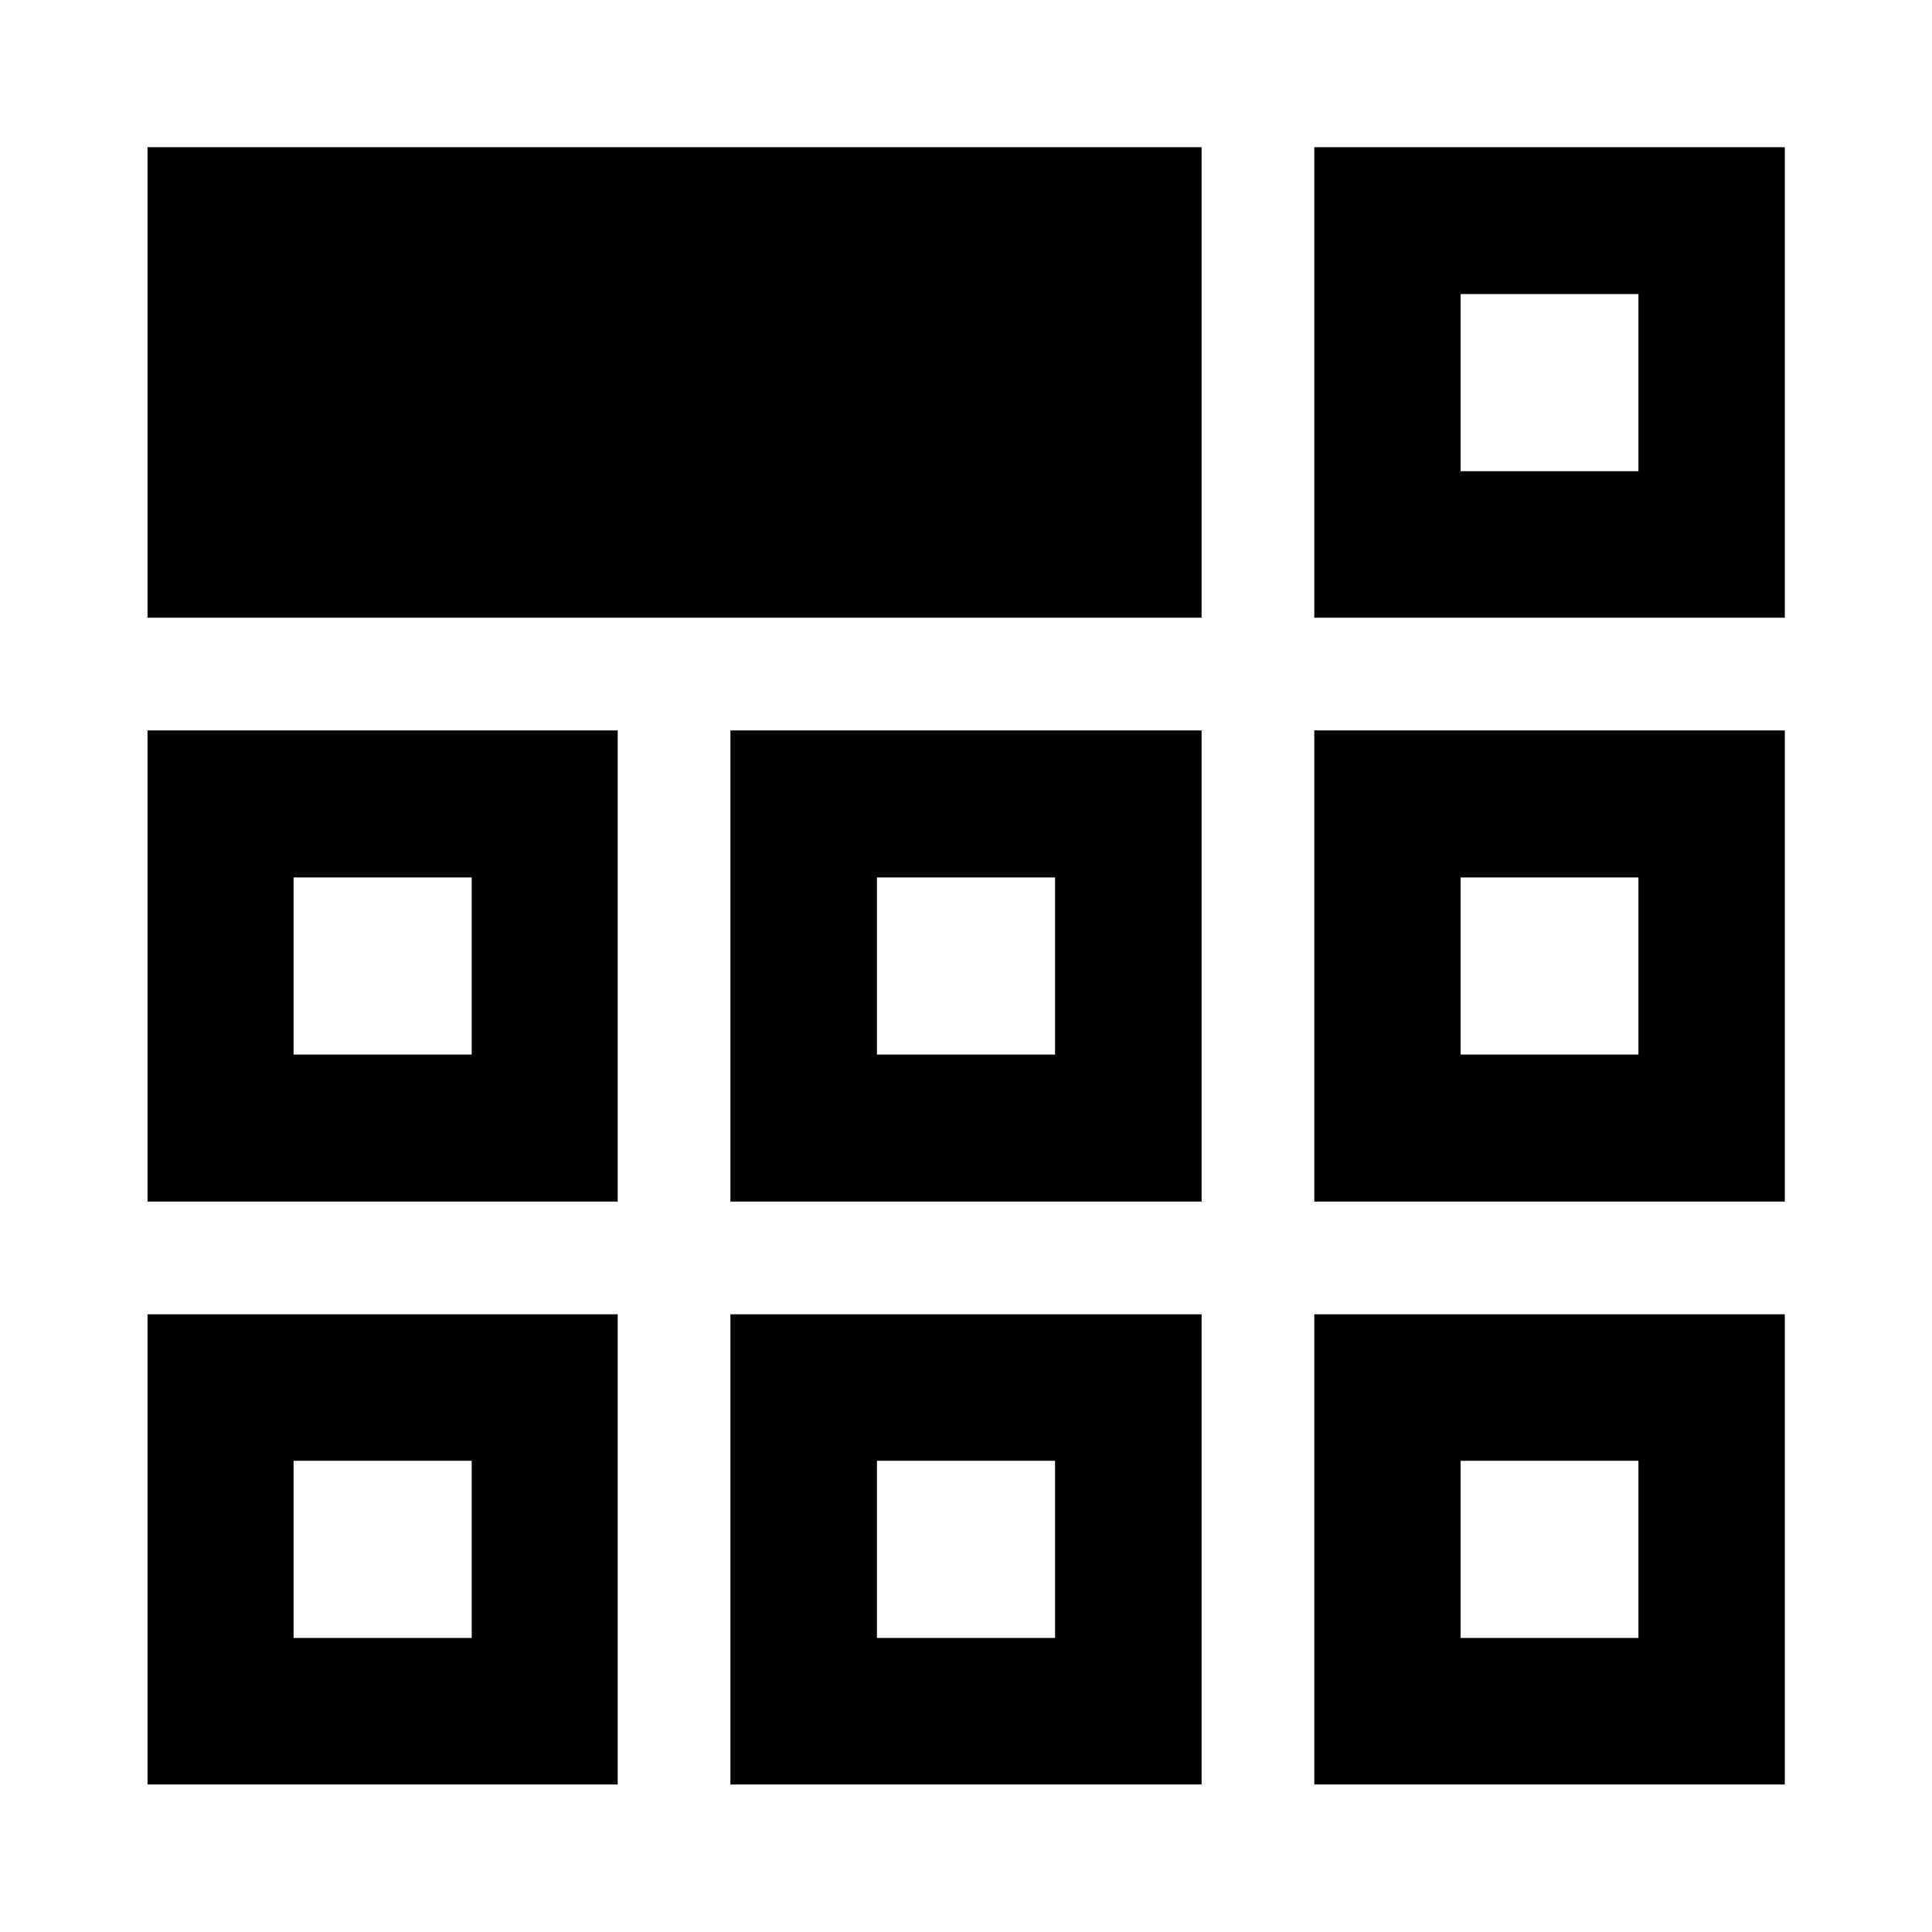 <svg xmlns="http://www.w3.org/2000/svg" height="40" viewBox="0 -960 960 960" width="40"><path d="M73.3-73.3v-233.64h233.64V-73.3H73.3Zm289.64 0v-233.64h234.12V-73.3H362.94Zm290.12 0v-233.64h233.8V-73.3h-233.8ZM73.3-362.94v-234.12h233.64v234.12H73.3Zm289.64 0v-234.12h234.12v234.12H362.94Zm290.12 0v-234.12h233.8v234.12h-233.8ZM73.3-653.06v-233.8h523.76v233.8H73.3Zm579.76 0v-233.8h233.8v233.8h-233.8ZM234.38-234.14Zm201.37 0h88.5-88.5Zm290.03 0Zm-491.4-201.85v-88.02 88.02ZM480-480Zm245.78 44.01v-88.02 88.02Zm0-289.87ZM145.87-146.11h88.51v-88.03h-88.51v88.03Zm289.88 0h88.5v-88.03h-88.5v88.03Zm290.03 0h88.35v-88.03h-88.35v88.03ZM145.87-435.99h88.51v-88.02h-88.51v88.02Zm289.88 0h88.5v-88.02h-88.5v88.02Zm290.03 0h88.35v-88.02h-88.35v88.02Zm0-289.87h88.35v-88.03h-88.35v88.03Z"/></svg>